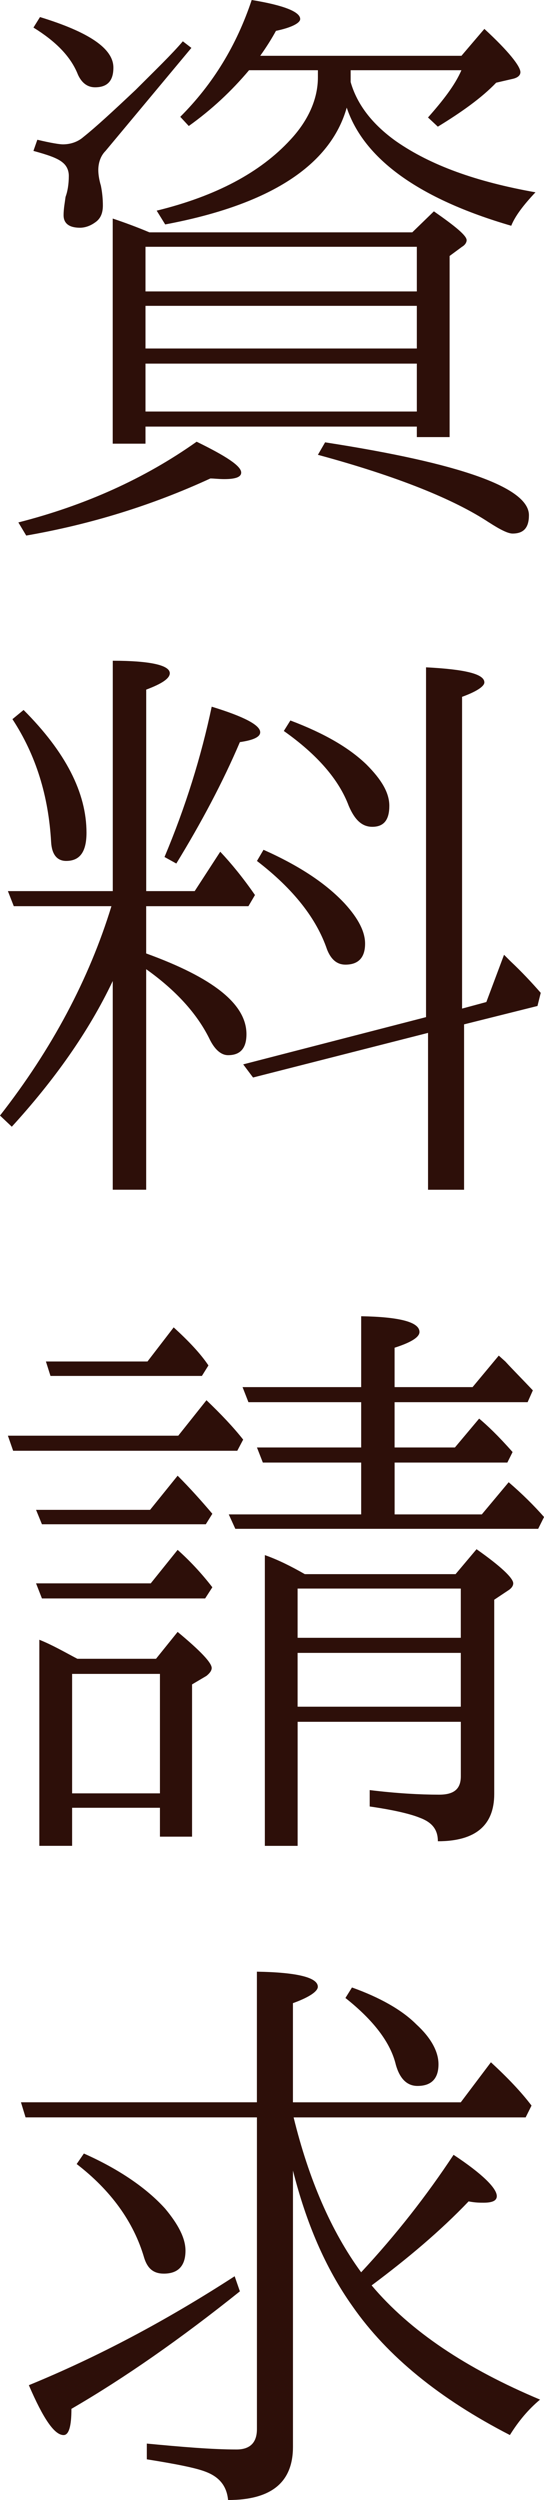 <?xml version="1.0" encoding="UTF-8"?>
<svg id="_レイヤー_2" data-name="レイヤー 2" xmlns="http://www.w3.org/2000/svg" viewBox="0 0 18.201 83.53">
  <defs>
    <style>
      .cls-1 {
        fill: #2d0f09;
      }
    </style>
  </defs>
  <g id="_レイヤー_1-2" data-name="レイヤー 1">
    <g>
      <path class="cls-1" d="m.614,17.455c2.237-.57,4.232-1.469,5.965-2.697.987.482,1.491.811,1.491,1.031,0,.154-.197.219-.57.219-.175,0-.351-.022-.461-.022-1.951.899-4.013,1.535-6.162,1.908l-.263-.439ZM2.61,2.5c-.241-.614-.746-1.118-1.491-1.579l.219-.351c1.645.504,2.456,1.053,2.456,1.689,0,.439-.197.658-.614.658-.241,0-.438-.132-.57-.417Zm3.793-.899l-2.873,3.443c-.175.175-.241.417-.241.636,0,.132.022.307.087.526.044.219.066.439.066.658,0,.241-.066.439-.263.57-.153.11-.329.175-.504.175-.373,0-.548-.154-.548-.417,0-.219.044-.439.066-.614.066-.175.109-.417.109-.702,0-.175-.065-.329-.197-.439-.175-.154-.505-.263-.987-.395l.131-.373c.461.11.746.154.855.154.263,0,.505-.088.68-.241.416-.329,1.009-.877,1.754-1.579.658-.658,1.206-1.184,1.579-1.623l.285.219Zm-1.535,12.653v.57h-1.097v-7.522c.395.132.811.285,1.228.461h8.794l.724-.702c.724.504,1.096.811,1.096.965,0,.066-.044.154-.154.219l-.416.307v6.052h-1.097v-.351H4.868Zm0-4.517h9.078v-1.491H4.868v1.491Zm0,.482v1.425h9.078v-1.425H4.868Zm0,1.93v1.601h9.078v-1.601H4.868ZM11.732,2.346v.395c.219.768.745,1.425,1.513,1.974,1.162.811,2.697,1.36,4.671,1.71-.394.417-.68.789-.811,1.118-3.092-.899-4.934-2.237-5.504-3.947-.548,1.93-2.565,3.245-6.074,3.903l-.285-.461c1.973-.482,3.465-1.272,4.473-2.368.614-.658.921-1.382.921-2.083v-.241h-2.303c-.592.702-1.25,1.316-2.017,1.864l-.285-.307c1.097-1.096,1.886-2.39,2.39-3.903,1.074.175,1.623.395,1.623.636,0,.132-.285.285-.811.395-.131.241-.307.526-.526.833h6.732l.767-.899c.811.746,1.206,1.25,1.206,1.447,0,.088-.065.175-.241.219l-.57.132c-.482.504-1.162.987-1.952,1.469l-.329-.307c.504-.57.899-1.075,1.118-1.579h-3.706Zm4.627,15.109c-1.162-.768-3.048-1.535-5.723-2.259l.241-.417c4.539.702,6.82,1.513,6.82,2.434,0,.417-.175.614-.548.614-.153,0-.417-.132-.79-.373Z"/>
      <path class="cls-1" d="m3.772,32.777c-.811,1.71-1.974,3.333-3.377,4.868l-.395-.373c1.733-2.215,2.982-4.561,3.728-6.995H.461l-.197-.504h3.509v-7.697c1.272,0,1.908.154,1.908.417,0,.175-.263.351-.789.548v6.732h1.622l.855-1.316c.373.395.767.877,1.162,1.447l-.219.373h-3.421v1.579c2.237.811,3.355,1.689,3.355,2.697,0,.461-.197.702-.614.702-.241,0-.46-.197-.636-.57-.417-.833-1.119-1.601-2.105-2.303v7.368h-1.119v-6.973ZM.789,23.721c1.403,1.403,2.105,2.763,2.105,4.101,0,.636-.219.943-.68.943-.307,0-.482-.219-.504-.636-.088-1.535-.504-2.895-1.294-4.101l.373-.307Zm4.715,4.912c.702-1.667,1.228-3.355,1.579-5.022,1.075.329,1.623.614,1.623.855,0,.154-.219.263-.68.329-.57,1.338-1.294,2.697-2.127,4.057l-.395-.219Zm8.75,5.351v-11.688c1.294.066,1.952.219,1.952.504,0,.132-.263.307-.746.482v10.416l.812-.219.592-1.579.219.219c.373.351.702.702,1.009,1.053l-.109.439-2.456.614v5.526h-1.206v-5.241l-5.855,1.491-.329-.439,6.118-1.579Zm-5.438-5.592c1.228.548,2.105,1.14,2.719,1.798.46.504.68.943.68,1.338,0,.461-.219.702-.658.702-.285,0-.483-.175-.614-.504-.351-1.031-1.118-2.017-2.346-2.96l.219-.373Zm.899-4.32c1.162.439,1.974.921,2.544,1.469.504.504.767.943.767,1.382,0,.461-.175.702-.57.702-.351,0-.592-.241-.789-.702-.329-.877-1.053-1.71-2.171-2.5l.219-.351Z"/>
      <path class="cls-1" d="m5.965,47.967l.943-1.184c.482.46.899.899,1.228,1.316l-.197.373H.439l-.175-.504h5.702Zm-.943,2.478l.921-1.14c.416.417.789.833,1.162,1.272l-.219.351H1.403l-.197-.482h3.815Zm.022,2.456l.899-1.118c.394.351.789.768,1.162,1.25l-.241.373H1.403l-.197-.504h3.837Zm.175,2.522l.724-.899c.767.636,1.14,1.031,1.14,1.206,0,.088-.066.175-.175.263l-.482.285v5.087h-1.075v-.965h-2.938v1.272h-1.097v-6.886c.439.175.855.417,1.272.636h2.631Zm-.285-9.934l.877-1.14c.505.461.899.877,1.163,1.272l-.219.351H1.689l-.153-.483h3.399Zm-2.521,10.438v3.991h2.938v-3.991h-2.938Zm10.789-9.078v1.513h2.018l.811-.965c.263.219.636.57,1.119,1.118l-.175.351h-3.772v1.732h2.917l.899-1.075c.461.395.855.789,1.184,1.162l-.197.395H7.873l-.219-.482h4.43v-1.732h-3.29l-.197-.504h3.487v-1.513h-3.772l-.197-.504h3.969v-2.368c1.293.022,1.951.197,1.951.526,0,.175-.285.351-.833.526v1.316h2.609l.877-1.053.219.197c.241.263.548.57.921.965l-.175.395h-4.452Zm2.04,5.745l.702-.833c.811.57,1.228.965,1.228,1.14,0,.088-.066.175-.175.241l-.461.307v6.491c0,1.053-.636,1.579-1.886,1.579,0-.395-.197-.636-.614-.789-.329-.132-.899-.263-1.667-.373v-.548c.899.11,1.688.153,2.325.153.504,0,.724-.197.724-.614v-1.82h-5.46v4.145h-1.097v-9.715c.439.154.877.373,1.337.636h5.044Zm.175,2.127v-1.645h-5.46v1.645h5.46Zm0,.504h-5.46v1.798h5.46v-1.798Z"/>
      <path class="cls-1" d="m9.802,70.241h5.614l1.009-1.338c.57.526,1.009.987,1.359,1.447l-.197.395h-7.763c.505,2.061,1.25,3.794,2.259,5.175,1.184-1.272,2.193-2.566,3.092-3.925.965.636,1.447,1.118,1.447,1.381,0,.154-.153.219-.439.219-.131,0-.285,0-.504-.044-.943.987-2.039,1.908-3.245,2.807,1.293,1.535,3.179,2.785,5.635,3.816-.395.329-.723.724-1.009,1.184-2.346-1.206-4.1-2.631-5.263-4.298-.921-1.294-1.557-2.807-1.995-4.539v9.232c0,1.184-.724,1.776-2.171,1.776-.044-.46-.285-.768-.746-.943-.329-.131-1.009-.263-1.973-.417v-.526c1.162.11,2.171.197,3.004.197.439,0,.68-.219.68-.68v-10.416H.855l-.154-.504h7.894v-4.364c1.36.022,2.039.197,2.039.504,0,.153-.285.351-.833.548v3.311Zm-1.776,6.316c-1.974,1.579-3.859,2.895-5.636,3.925,0,.592-.088.877-.263.877-.307,0-.68-.548-1.162-1.667,2.303-.943,4.583-2.149,6.886-3.64l.175.504Zm-5.219-4.605c1.184.526,2.105,1.162,2.719,1.842.439.526.68.987.68,1.403,0,.526-.263.768-.724.768-.351,0-.548-.175-.658-.526-.351-1.206-1.119-2.259-2.259-3.136l.241-.351Zm8.969-5.548c.921.329,1.667.745,2.149,1.228.504.46.746.921.746,1.338,0,.482-.241.724-.702.724-.351,0-.592-.241-.724-.702-.175-.745-.746-1.491-1.688-2.237l.219-.351Z"/>
    </g>
  </g>
</svg>